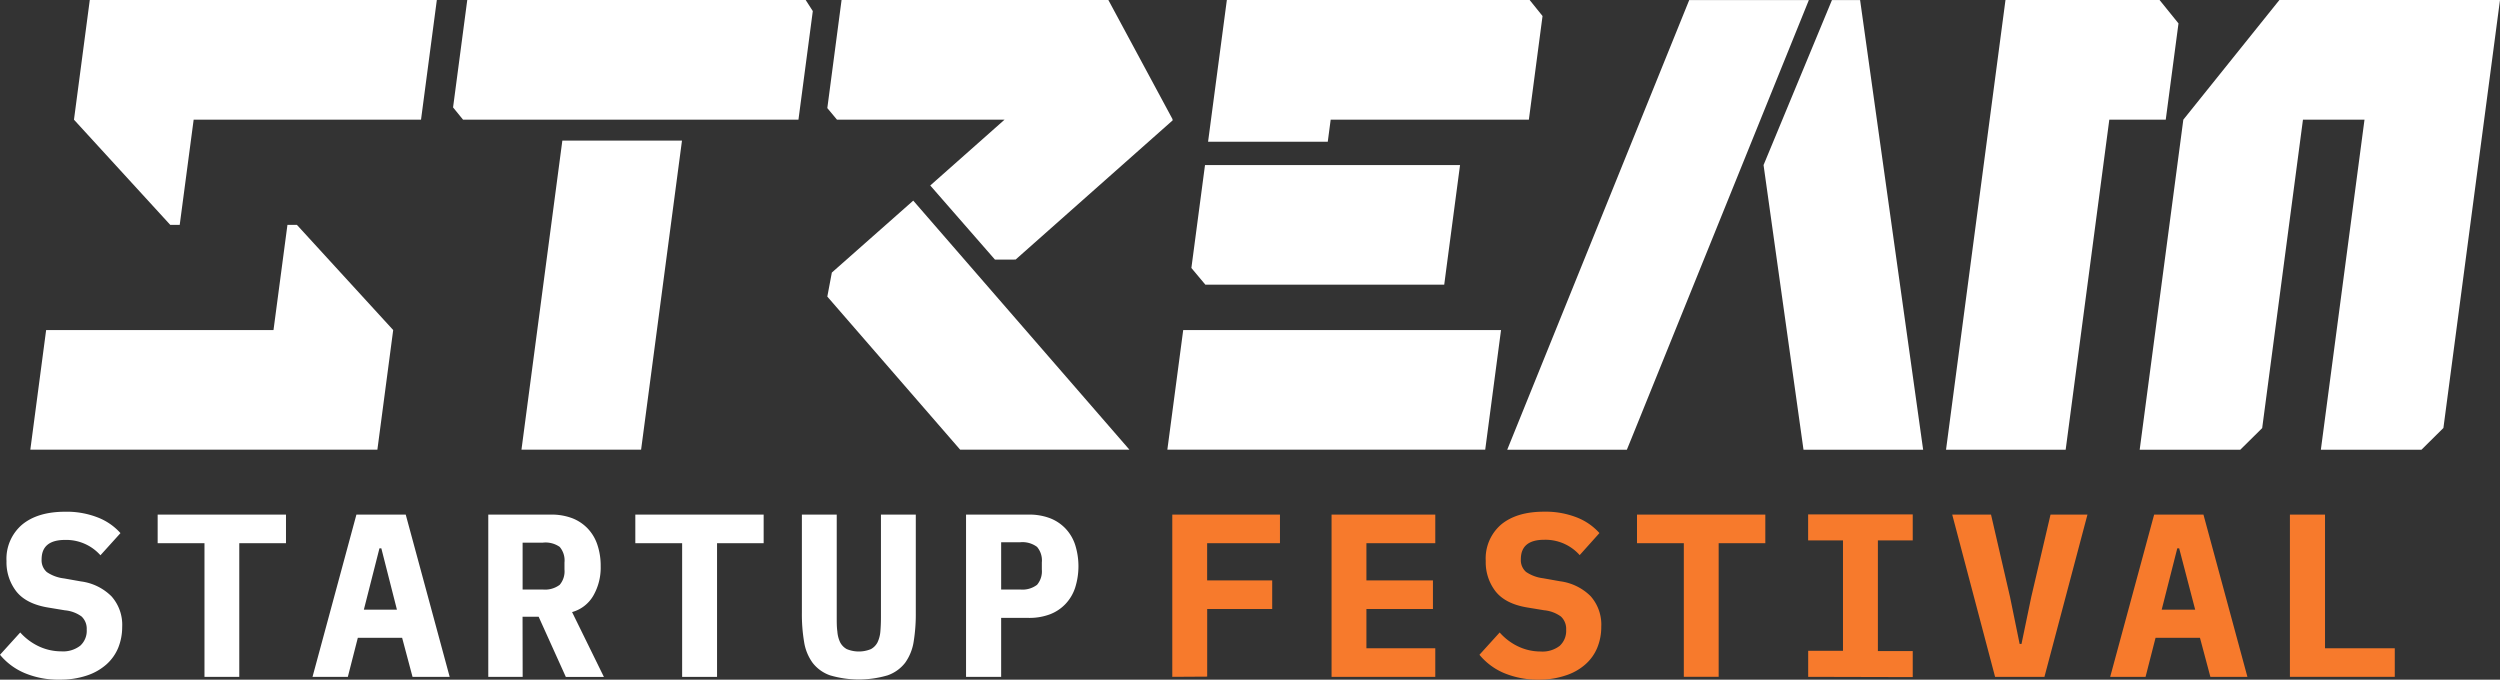 <svg xmlns="http://www.w3.org/2000/svg" viewBox="0 0 480.62 130.67"><rect x="0" y="0" width="480.62" height="130.67" fill="#333333" stroke="none"/><title>stream-nega</title><polygon points="89.02 23.01 153.5 23.01 156.26 2.13 154.89 0 89.83 0 87.1 20.65 89.02 23.01" style="fill:#fff"/><polygon points="229.04 51.52 231.73 54.73 251.63 54.73 251.63 54.73 277.65 54.73 278.07 51.52 280.69 31.73 231.66 31.73 229.04 51.52" style="fill:#fff"/><polygon points="385.55 0 374.12 86.46 397.12 86.46 405.51 23.01 416.36 23.01 418.81 4.5 415.17 0 385.55 0" style="fill:#fff"/><polygon points="457.61 0 457.61 0 438.21 0 419.74 23.01 419.74 23.01 419.74 23.01 411.35 86.46 430.69 86.46 434.9 82.3 442.74 23.01 454.57 23.01 446.18 86.46 465.52 86.46 469.74 82.28 480.62 0 457.61 0" style="fill:#fff"/><polygon points="352.19 0.01 339.04 31.73 346.72 86.46 369.72 86.46 357.6 0.01 352.19 0.01" style="fill:#fff"/><polygon points="334.59 0.01 327.78 0.01 324.75 0.01 289.76 86.46 312.76 86.46 313.67 84.23 347.75 0.01 334.59 0.01" style="fill:#fff"/><polygon points="224.42 86.45 227.29 86.45 227.29 86.45 285.53 86.45 288.57 63.45 227.47 63.45 224.42 86.45" style="fill:#fff"/><polygon points="175.57 38.57 159.92 52.4 159.05 57.02 184.59 86.45 217.13 86.45 175.57 38.57" style="fill:#fff"/><polygon points="178.84 35.66 191.28 49.91 195.25 49.9 225.46 23.12 225.36 23.01 225.47 23.01 213.08 0 161.79 0 159.05 20.78 160.91 23.01 193.12 23.01 178.84 35.66" style="fill:#fff"/><polygon points="100.25 86.45 123.25 86.45 131.11 27.03 108.11 27.03 100.25 86.45" style="fill:#fff"/><polygon points="34.55 43.23 37.23 23.01 80.94 23.01 83.98 0 17.26 0 14.22 23.01 32.73 43.23 34.55 43.23" style="fill:#fff"/><polygon points="55.26 43.23 52.58 63.45 8.87 63.45 5.83 86.45 72.55 86.45 75.59 63.45 57.08 43.23 55.26 43.23" style="fill:#fff"/><polygon points="294.07 0 235.86 0 232.81 23.01 232.25 27.25 255.26 27.25 255.82 23.01 293.92 23.01 296.55 3.08 294.07 0" style="fill:#fff"/><path d="M21.22,315.33a16.68,16.68,0,0,1-6.83-1.28,12.38,12.38,0,0,1-4.7-3.5l3.89-4.29A11.13,11.13,0,0,0,17.31,309a10.15,10.15,0,0,0,4.14.89,5.39,5.39,0,0,0,3.66-1.08,3.86,3.86,0,0,0,1.25-3.11,3.2,3.2,0,0,0-1-2.52A6.43,6.43,0,0,0,22.16,302l-3.26-.54c-2.8-.47-4.83-1.51-6.08-3.1a9.14,9.14,0,0,1-1.88-5.83,8.63,8.63,0,0,1,3-7q3-2.48,8.27-2.48a16.34,16.34,0,0,1,6.3,1.11,11.36,11.36,0,0,1,4.34,3L29,291.42a8.81,8.81,0,0,0-6.79-2.95q-4.52,0-4.52,3.74a3,3,0,0,0,1,2.44A7.37,7.37,0,0,0,22,295.87l3.27.58a10.14,10.14,0,0,1,5.85,2.86,8.24,8.24,0,0,1,2.06,5.89,10.68,10.68,0,0,1-.76,4,8.74,8.74,0,0,1-2.28,3.21,10.7,10.7,0,0,1-3.73,2.12A15.86,15.86,0,0,1,21.22,315.33Z" transform="translate(-9.69 -184.67)" style="fill:#fff"/><path d="M55.69,289.1v25.7H49V289.1H40v-5.5H64.67v5.5Z" transform="translate(-9.69 -184.67)" style="fill:#fff"/><path d="M89,314.8l-2-7.51H78.48l-1.92,7.51H69.77l8.44-31.2h9.48l8.45,31.2Zm-6-24.72h-.36l-3,11.8H86Z" transform="translate(-9.69 -184.67)" style="fill:#fff"/><path d="M110.17,314.8h-6.61V283.6h12.06a11.2,11.2,0,0,1,4.07.69,8.21,8.21,0,0,1,3,2,8.32,8.32,0,0,1,1.85,3.13,12.58,12.58,0,0,1,.63,4.11,10.81,10.81,0,0,1-1.43,5.68,6.8,6.8,0,0,1-4.07,3.13l6.12,12.47h-7.32l-5.23-11.58h-3.09ZM114,298a4.68,4.68,0,0,0,3.29-.9,4,4,0,0,0,.92-2.95v-1.34a4,4,0,0,0-.92-3A4.73,4.73,0,0,0,114,289h-3.84v9Z" transform="translate(-9.69 -184.67)" style="fill:#fff"/><path d="M147.54,289.1v25.7h-6.71V289.1h-9v-5.5h24.67v5.5Z" transform="translate(-9.69 -184.67)" style="fill:#fff"/><path d="M170.55,283.6v19.75c0,1,0,1.89.12,2.71a5.81,5.81,0,0,0,.53,2.08,3.13,3.13,0,0,0,1.28,1.32,6.08,6.08,0,0,0,4.64,0,3.07,3.07,0,0,0,1.28-1.32,6,6,0,0,0,.54-2.08c.07-.82.11-1.72.11-2.71V283.6h6.7v18.86a33.17,33.17,0,0,1-.42,5.63,9.48,9.48,0,0,1-1.63,4,7.34,7.34,0,0,1-3.36,2.41,19.58,19.58,0,0,1-11.08,0,7.25,7.25,0,0,1-3.35-2.41,9.24,9.24,0,0,1-1.63-4,32.09,32.09,0,0,1-.43-5.63V283.6Z" transform="translate(-9.69 -184.67)" style="fill:#fff"/><path d="M195.41,314.8V283.6h12.06a11.2,11.2,0,0,1,4.07.69,8.21,8.21,0,0,1,3,2,8.32,8.32,0,0,1,1.85,3.13,13.72,13.72,0,0,1,0,8.22,8.32,8.32,0,0,1-1.85,3.13,8.09,8.09,0,0,1-3,2,11.2,11.2,0,0,1-4.07.69h-5.31V314.8ZM202.16,298h3.62a4.65,4.65,0,0,0,3.28-.9,4,4,0,0,0,.92-2.95v-1.34a4,4,0,0,0-.92-3,4.7,4.7,0,0,0-3.28-.89h-3.62Z" transform="translate(-9.69 -184.67)" style="fill:#fff"/><path d="M235.06,314.79V283.6h20.7v5.5h-14v7.15h12.51v5.5H241.77v13Z" transform="translate(-9.69 -184.67)" style="fill:#f77a2c"/><path d="M265.68,314.79V283.6h19.94v5.5H272.38v7.15h12.79v5.5H272.38v7.55h13.24v5.49Z" transform="translate(-9.69 -184.67)" style="fill:#f77a2c"/><path d="M305.64,315.33a16.93,16.93,0,0,1-6.84-1.28,12.34,12.34,0,0,1-4.69-3.5l3.89-4.29a11,11,0,0,0,3.73,2.77,10.07,10.07,0,0,0,4.13.89,5.43,5.43,0,0,0,3.67-1.08,3.9,3.9,0,0,0,1.25-3.11,3.24,3.24,0,0,0-1-2.53,6.52,6.52,0,0,0-3.24-1.21l-3.27-.54c-2.8-.47-4.82-1.51-6.07-3.1a9.14,9.14,0,0,1-1.88-5.83,8.6,8.6,0,0,1,2.95-7c2-1.65,4.72-2.48,8.27-2.48a16.42,16.42,0,0,1,6.3,1.11,11.44,11.44,0,0,1,4.34,3l-3.8,4.24a8.81,8.81,0,0,0-6.8-2.95q-4.51,0-4.51,3.74a3,3,0,0,0,1,2.44,7.42,7.42,0,0,0,3.29,1.22l3.26.58a10.17,10.17,0,0,1,5.86,2.86,8.24,8.24,0,0,1,2.05,5.89,10.49,10.49,0,0,1-.76,4,8.6,8.6,0,0,1-2.28,3.21,10.52,10.52,0,0,1-3.73,2.12A15.76,15.76,0,0,1,305.64,315.33Z" transform="translate(-9.69 -184.67)" style="fill:#f77a2c"/><path d="M340.1,289.1v25.69h-6.7V289.1h-9v-5.5h24.67v5.5Z" transform="translate(-9.69 -184.67)" style="fill:#f77a2c"/><path d="M357.31,314.79v-5H364V288.56h-6.7v-5h20.11v5h-6.7v21.28h6.7v5Z" transform="translate(-9.69 -184.67)" style="fill:#f77a2c"/><path d="M393.24,314.79,385,283.6h7.46l3.66,15.86,1.84,9h.36l1.87-9,3.71-15.86H411l-8.27,31.19Z" transform="translate(-9.69 -184.67)" style="fill:#f77a2c"/><path d="M434.63,314.79l-2-7.5h-8.54l-1.92,7.5h-6.8l8.45-31.19h9.48l8.45,31.19Zm-6-24.71h-.36l-3,11.8h6.44Z" transform="translate(-9.69 -184.67)" style="fill:#f77a2c"/><path d="M449.92,314.79V283.6h6.75v25.7h13.41v5.49Z" transform="translate(-9.69 -184.67)" style="fill:#f77a2c"/></svg>